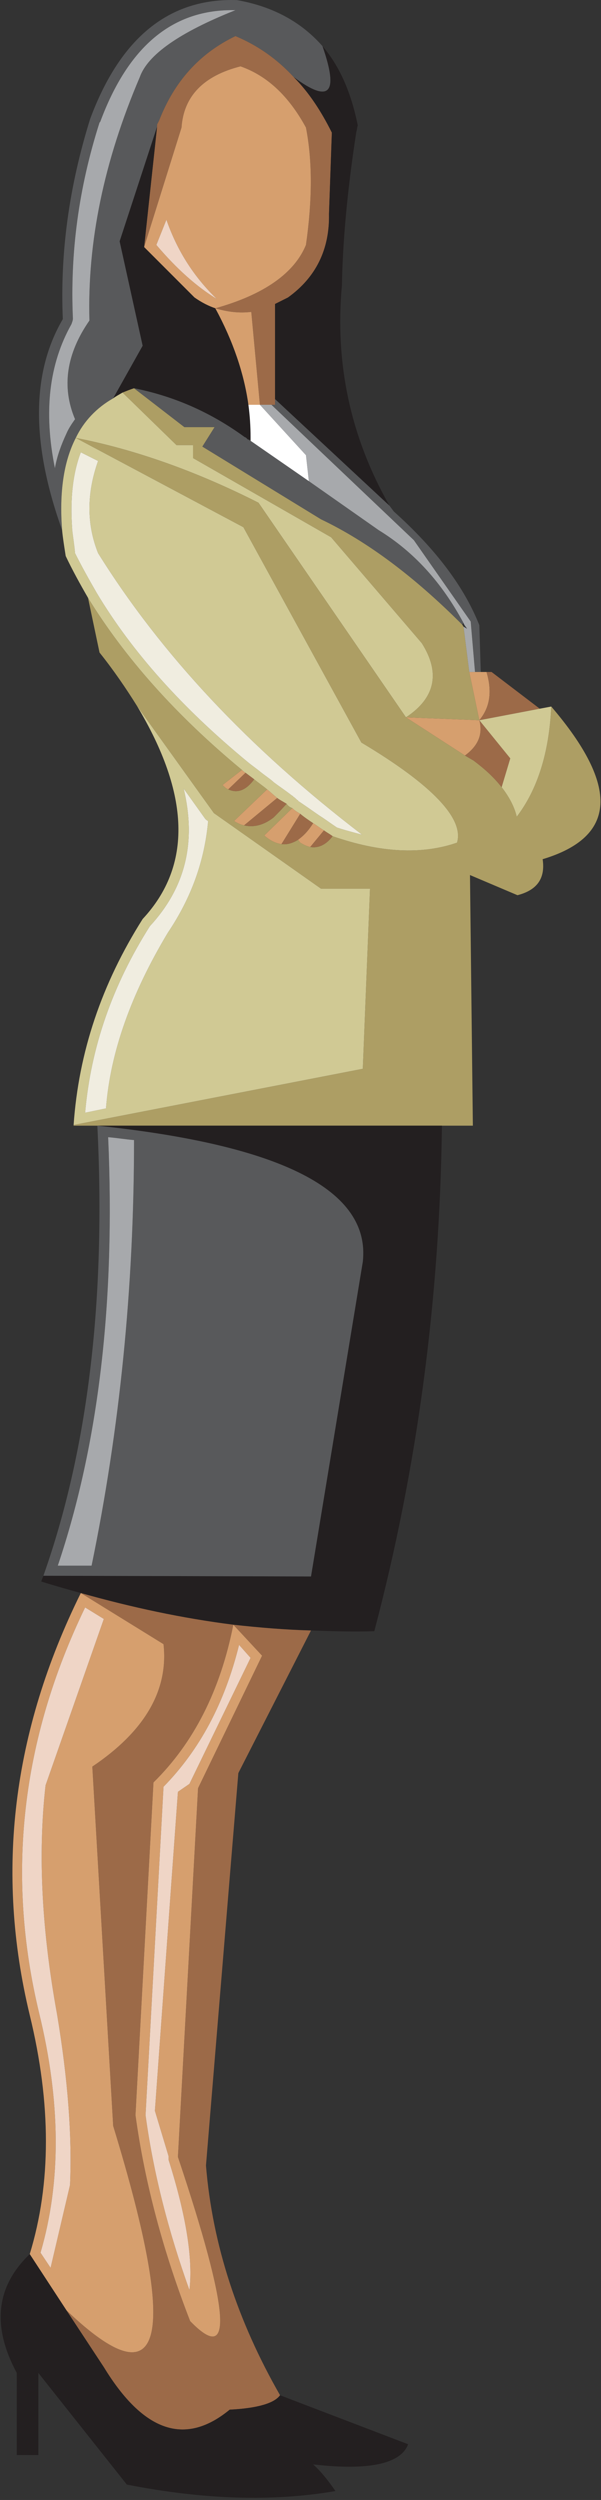 <?xml version="1.0" encoding="UTF-8" standalone="no"?>
<!DOCTYPE svg PUBLIC "-//W3C//DTD SVG 1.1//EN" "http://www.w3.org/Graphics/SVG/1.1/DTD/svg11.dtd">
<svg width="100%" height="100%" viewBox="0 0 174 723" version="1.1" xmlns="http://www.w3.org/2000/svg" xmlns:xlink="http://www.w3.org/1999/xlink" xml:space="preserve" xmlns:serif="http://www.serif.com/" style="fill-rule:evenodd;clip-rule:evenodd;stroke-linejoin:round;stroke-miterlimit:1.414;">
    <rect x="0" y="0" width="174" height="723" fill="#333333" stroke="none"/>
    <g transform="matrix(1,0,0,1,-2376.67,-18.647)">
        <g transform="matrix(4.167,0,0,4.167,0,0)">
            <path d="M597.711,39.967L597.411,39.566L589.464,32.17L589.464,32.569L589.214,32.569L599.11,41.966L603.059,47.613L603.358,51.112L603.759,51.112L603.658,47.863C602.609,45.215 600.66,42.615 597.711,39.967Z" style="fill:rgb(88,89,91);fill-rule:nonzero;"/>
        </g>
        <g transform="matrix(4.167,0,0,4.167,0,0)">
            <path d="M577.27,12.978L577.319,12.928C579.269,7.68 582.367,5.08 586.715,5.181C582.816,6.73 580.617,8.279 580.068,9.828C577.569,15.676 576.419,21.274 576.569,26.722C574.97,29.021 574.62,31.32 575.569,33.569C575.32,33.919 575.12,34.219 574.97,34.568C574.62,35.318 574.32,36.118 574.17,36.968C573.371,33.02 573.771,29.721 575.32,26.972C575.37,26.822 575.42,26.722 575.42,26.572C575.22,22.023 575.819,17.525 577.27,12.978ZM581.317,13.027L581.417,12.827C582.467,10.129 584.216,8.18 586.715,6.98C588.265,7.63 589.614,8.579 590.764,9.828C593.263,11.678 593.912,10.979 592.763,7.68C591.313,6.03 589.364,4.931 586.815,4.481C582.117,4.331 578.719,7.08 576.619,12.728C575.17,17.376 574.521,21.974 574.72,26.622C572.521,30.37 572.521,35.269 574.67,41.266C574.47,38.667 574.77,36.518 575.62,34.868C576.17,33.719 577.069,32.77 578.219,32.12L580.268,28.471L578.668,21.224L581.268,13.277L581.268,13.228C581.268,13.178 581.268,13.077 581.317,13.027Z" style="fill:rgb(88,89,91);fill-rule:nonzero;"/>
        </g>
        <g transform="matrix(4.167,0,0,4.167,0,0)">
            <path d="M577.319,12.928L577.27,12.978C575.819,17.525 575.22,22.023 575.42,26.572C575.42,26.722 575.37,26.822 575.32,26.972C573.771,29.721 573.371,33.02 574.17,36.968C574.32,36.118 574.62,35.318 574.97,34.568C575.12,34.219 575.32,33.919 575.569,33.569C574.62,31.32 574.97,29.021 576.569,26.722C576.419,21.274 577.569,15.677 580.068,9.828C580.617,8.279 582.816,6.73 586.715,5.181C582.367,5.08 579.269,7.68 577.319,12.928Z" style="fill:rgb(167,169,172);fill-rule:nonzero;"/>
        </g>
        <g transform="matrix(4.167,0,0,4.167,0,0)">
            <path d="M581.417,12.827L581.317,13.027C581.268,13.077 581.268,13.178 581.268,13.228L581.268,13.277L580.368,21.624L582.967,13.327C583.117,11.128 584.516,9.729 587.065,9.079C588.914,9.729 590.414,11.128 591.613,13.327C592.063,15.626 592.063,18.325 591.613,21.474C590.813,23.423 588.715,24.923 585.315,25.872C586.165,26.122 586.965,26.222 587.814,26.122L588.414,32.569L589.464,32.569L589.464,32.17L589.464,25.572C589.764,25.422 590.063,25.272 590.363,25.122C592.313,23.723 593.263,21.773 593.213,19.325L593.412,13.677C592.663,12.178 591.813,10.878 590.764,9.828C589.614,8.579 588.265,7.63 586.715,6.98C584.216,8.18 582.467,10.129 581.417,12.827Z" style="fill:rgb(156,106,72);fill-rule:nonzero;"/>
        </g>
        <g transform="matrix(4.167,0,0,4.167,0,0)">
            <path d="M590.764,9.828C591.813,10.878 592.663,12.178 593.412,13.677L593.213,19.325C593.263,21.773 592.313,23.723 590.364,25.122C590.064,25.272 589.764,25.422 589.464,25.572L589.464,32.17L597.411,39.566C594.712,34.818 593.612,29.721 594.112,24.272C594.162,21.374 594.462,17.825 595.112,13.627C595.162,13.478 595.162,13.327 595.212,13.178C594.762,10.928 593.963,9.079 592.763,7.68C593.912,10.979 593.263,11.678 590.764,9.828Z" style="fill:rgb(35,31,32);fill-rule:nonzero;"/>
        </g>
        <g transform="matrix(4.167,0,0,4.167,0,0)">
            <path d="M581.218,21.474L581.917,19.725C582.667,21.874 583.816,23.673 585.416,25.223C584.017,24.373 582.617,23.123 581.218,21.474ZM591.613,13.327C590.414,11.128 588.914,9.729 587.065,9.079C584.517,9.729 583.117,11.128 582.967,13.327L580.368,21.624L583.866,25.122C584.366,25.473 584.866,25.723 585.315,25.872C588.715,24.923 590.813,23.423 591.613,21.474C592.063,18.325 592.063,15.626 591.613,13.327Z" style="fill:rgb(214,159,110);fill-rule:nonzero;"/>
        </g>
        <g transform="matrix(4.167,0,0,4.167,0,0)">
            <path d="M581.917,19.725L581.218,21.474C582.617,23.123 584.017,24.373 585.416,25.223C583.816,23.673 582.667,21.874 581.917,19.725Z" style="fill:rgb(239,213,198);fill-rule:nonzero;"/>
        </g>
        <g transform="matrix(4.167,0,0,4.167,0,0)">
            <path d="M585.315,25.872C584.866,25.723 584.366,25.473 583.866,25.122L580.368,21.624L581.268,13.277L578.669,21.224L580.268,28.471L578.219,32.12C578.419,31.97 578.618,31.87 578.868,31.72C579.118,31.62 579.368,31.52 579.668,31.42C582.417,31.97 584.966,33.069 587.365,34.818C587.415,34.818 587.465,34.868 587.515,34.919L587.564,34.969L587.665,34.969C587.715,35.019 587.715,35.019 587.765,35.068C587.765,34.969 587.765,34.868 587.765,34.818C587.765,34.069 587.715,33.319 587.615,32.569C587.315,30.42 586.565,28.171 585.315,25.872Z" style="fill:rgb(35,31,32);fill-rule:nonzero;"/>
        </g>
        <g transform="matrix(4.167,0,0,4.167,0,0)">
            <path d="M585.266,34.119L583.167,34.119L579.668,31.42C579.368,31.52 579.118,31.62 578.868,31.72L582.617,35.368L583.767,35.368L583.767,36.268L593.362,41.766L599.66,49.113C600.96,51.162 600.609,52.911 598.561,54.261L603.658,54.461L602.959,51.112L602.559,47.963C602.509,47.913 602.509,47.863 602.459,47.814C599.16,44.515 595.912,42.065 592.663,40.517L584.416,35.469L585.266,34.119Z" style="fill:rgb(173,158,100);fill-rule:nonzero;"/>
        </g>
        <g transform="matrix(4.167,0,0,4.167,0,0)">
            <path d="M583.167,34.119L585.266,34.119L584.416,35.469L592.663,40.517C595.912,42.065 599.16,44.515 602.459,47.814L602.559,47.714C601.06,44.915 599.11,42.766 596.661,41.266L591.813,37.867L587.765,35.068L587.564,34.969L587.515,34.919C587.465,34.868 587.415,34.818 587.365,34.818C584.966,33.069 582.417,31.97 579.668,31.42L583.167,34.119Z" style="fill:rgb(88,89,91);fill-rule:nonzero;"/>
        </g>
        <g transform="matrix(4.167,0,0,4.167,0,0)">
            <path d="M578.868,31.72C578.618,31.87 578.419,31.97 578.219,32.12C577.069,32.77 576.17,33.719 575.62,34.868C579.718,35.668 583.967,37.168 588.314,39.367L598.561,54.261C600.609,52.911 600.96,51.162 599.66,49.113L593.362,41.766L583.767,36.268L583.767,35.368L582.617,35.368L578.868,31.72Z" style="fill:rgb(208,201,148);fill-rule:nonzero;"/>
        </g>
        <g transform="matrix(4.167,0,0,4.167,0,0)">
            <path d="M589.214,32.569L588.414,32.569L591.613,36.068L591.813,37.867L596.661,41.266C599.11,42.766 601.06,44.914 602.559,47.714C602.609,47.863 602.709,47.963 602.809,48.113L602.559,47.963L602.959,51.112L603.358,51.112L603.059,47.613L599.11,41.966L589.214,32.569Z" style="fill:rgb(167,169,172);fill-rule:nonzero;"/>
        </g>
        <g transform="matrix(4.167,0,0,4.167,0,0)">
            <path d="M587.615,32.569L588.414,32.569L587.814,26.122C586.965,26.222 586.165,26.122 585.315,25.872C586.565,28.171 587.315,30.42 587.615,32.569Z" style="fill:rgb(214,159,110);fill-rule:nonzero;"/>
        </g>
        <g transform="matrix(4.167,0,0,4.167,0,0)">
            <path d="M588.414,32.569L587.615,32.569C587.715,33.319 587.765,34.069 587.765,34.818C587.765,34.868 587.765,34.969 587.765,35.068L591.813,37.867L591.613,36.068L588.414,32.569Z" style="fill:white;fill-rule:nonzero;"/>
        </g>
        <g transform="matrix(4.167,0,0,4.167,0,0)">
            <path d="M588.314,39.367C583.967,37.168 579.718,35.668 575.62,34.868L587.265,41.066L595.462,56.01C600.41,58.959 602.609,61.308 602.109,62.957C599.66,63.807 596.762,63.657 593.463,62.508C593.013,63.107 592.463,63.357 591.913,63.257C591.663,63.207 591.463,63.107 591.214,62.957L591.063,62.758C590.664,63.007 590.264,63.107 589.914,63.058C589.514,63.007 589.114,62.808 588.715,62.457L590.664,60.559C590.514,60.508 590.363,60.408 590.264,60.259C589.914,60.658 589.614,60.958 589.364,61.208C588.664,61.758 587.965,61.908 587.315,61.758C587.065,61.708 586.865,61.607 586.615,61.458L588.914,59.259C588.614,59.009 588.314,58.809 588.015,58.56C587.465,59.309 586.865,59.559 586.216,59.259C586.065,59.209 585.966,59.108 585.815,58.959L587.165,57.909C582.566,54.111 579.019,50.112 576.47,45.964L577.27,49.763C578.269,51.012 579.118,52.262 579.868,53.461L585.216,60.908L592.663,66.156L596.062,66.156L595.562,78.651L575.47,82.55L575.47,82.6L603.209,82.6L603.009,65.206L606.308,66.605C607.657,66.256 608.257,65.456 608.057,64.106C613.205,62.558 613.404,59.059 608.656,53.511C608.507,56.71 607.707,59.259 606.258,61.158C606.107,60.509 605.758,59.809 605.208,59.109C604.708,58.459 604.059,57.859 603.259,57.26L602.659,56.91L598.561,54.261L588.314,39.367Z" style="fill:rgb(173,158,100);fill-rule:nonzero;"/>
        </g>
        <g transform="matrix(4.167,0,0,4.167,0,0)">
            <path d="M583.117,59.209L584.616,61.308C584.666,61.358 584.716,61.408 584.816,61.458C584.566,64.207 583.666,66.756 582.018,69.205C579.468,73.453 578.019,77.502 577.719,81.4L576.27,81.7C576.669,77.151 578.169,72.854 580.768,68.755C583.217,66.106 584.017,62.957 583.117,59.209ZM585.216,60.908L579.868,53.461C583.566,59.608 583.717,64.557 580.268,68.255C577.419,72.754 575.819,77.502 575.47,82.55L595.562,78.651L596.062,66.156L592.663,66.156L585.216,60.908Z" style="fill:rgb(208,201,148);fill-rule:nonzero;"/>
        </g>
        <g transform="matrix(4.167,0,0,4.167,0,0)">
            <path d="M584.616,61.308L583.117,59.209C584.017,62.957 583.217,66.106 580.768,68.755C578.169,72.854 576.669,77.151 576.27,81.7L577.719,81.4C578.019,77.502 579.468,73.453 582.018,69.205C583.666,66.756 584.566,64.207 584.816,61.458C584.716,61.408 584.666,61.358 584.616,61.308Z" style="fill:rgb(240,237,224);fill-rule:nonzero;"/>
        </g>
        <g transform="matrix(4.167,0,0,4.167,0,0)">
            <path d="M575.97,35.868L577.169,36.468C576.369,38.717 576.369,40.866 577.169,42.865C581.567,49.912 587.665,56.41 595.512,62.407C594.962,62.258 594.362,62.107 593.763,61.908C593.313,61.607 592.913,61.308 592.513,61.059C592.013,60.708 591.514,60.358 591.063,60.059L591.063,60.009L591.014,60.009C590.914,59.908 590.813,59.809 590.714,59.759C590.714,59.709 590.714,59.709 590.664,59.709C590.214,59.358 589.764,59.059 589.364,58.759L589.314,58.709C589.015,58.459 588.715,58.259 588.465,58.06C588.165,57.81 587.865,57.609 587.564,57.359C583.017,53.611 579.519,49.713 577.069,45.614C576.52,44.665 576.02,43.765 575.569,42.865C575.52,42.266 575.42,41.716 575.37,41.216L575.37,41.166C575.22,39.067 575.42,37.317 575.97,35.868ZM587.165,57.909C587.215,57.959 587.315,58.06 587.415,58.109C587.615,58.259 587.814,58.409 588.015,58.56C588.314,58.809 588.614,59.009 588.914,59.259C589.164,59.459 589.364,59.658 589.614,59.858C589.814,60.009 590.014,60.108 590.264,60.259C590.364,60.408 590.514,60.509 590.664,60.559L590.714,60.608C590.863,60.758 591.063,60.858 591.214,60.958C591.514,61.208 591.813,61.408 592.113,61.607C592.363,61.758 592.613,61.958 592.863,62.107C593.063,62.258 593.263,62.357 593.463,62.508C596.762,63.657 599.66,63.807 602.109,62.957C602.609,61.308 600.41,58.959 595.462,56.01L587.265,41.066L575.62,34.868C574.771,36.518 574.471,38.667 574.67,41.266C574.72,41.815 574.82,42.416 574.92,43.065C575.37,44.015 575.92,45.015 576.47,45.964C579.019,50.112 582.567,54.111 587.165,57.909Z" style="fill:rgb(208,201,148);fill-rule:nonzero;"/>
        </g>
        <g transform="matrix(4.167,0,0,4.167,0,0)">
            <path d="M577.169,36.468L575.97,35.868C575.42,37.317 575.22,39.066 575.37,41.166L575.37,41.216C575.42,41.716 575.52,42.266 575.569,42.865C576.02,43.765 576.52,44.665 577.069,45.614C579.519,49.713 583.017,53.611 587.564,57.359C587.865,57.609 588.165,57.81 588.465,58.06C588.715,58.259 589.015,58.459 589.314,58.709L589.364,58.759C589.764,59.059 590.214,59.358 590.664,59.709C590.714,59.709 590.714,59.709 590.714,59.759C590.813,59.809 590.914,59.908 591.014,60.009L591.063,60.009L591.063,60.059C591.514,60.358 592.013,60.708 592.513,61.058C592.913,61.308 593.313,61.607 593.763,61.908C594.362,62.107 594.962,62.258 595.512,62.407C587.665,56.41 581.567,49.912 577.169,42.865C576.369,40.866 576.369,38.717 577.169,36.468Z" style="fill:rgb(240,237,224);fill-rule:nonzero;"/>
        </g>
        <g transform="matrix(4.167,0,0,4.167,0,0)">
            <path d="M587.415,58.109C587.315,58.06 587.215,57.959 587.165,57.909L585.815,58.959C585.966,59.108 586.065,59.209 586.216,59.259L587.415,58.109Z" style="fill:rgb(214,159,110);fill-rule:nonzero;"/>
        </g>
        <g transform="matrix(4.167,0,0,4.167,0,0)">
            <path d="M588.015,58.56C587.814,58.409 587.615,58.259 587.415,58.109L586.216,59.259C586.865,59.559 587.465,59.309 588.015,58.56Z" style="fill:rgb(156,106,72);fill-rule:nonzero;"/>
        </g>
        <g transform="matrix(4.167,0,0,4.167,0,0)">
            <path d="M589.614,59.858C589.364,59.658 589.164,59.459 588.914,59.259L586.615,61.458C586.865,61.607 587.065,61.708 587.315,61.758L589.614,59.858Z" style="fill:rgb(214,159,110);fill-rule:nonzero;"/>
        </g>
        <g transform="matrix(4.167,0,0,4.167,0,0)">
            <path d="M590.264,60.259C590.014,60.108 589.814,60.009 589.614,59.858L587.315,61.758C587.965,61.908 588.664,61.758 589.364,61.208C589.614,60.958 589.914,60.658 590.264,60.259Z" style="fill:rgb(156,106,72);fill-rule:nonzero;"/>
        </g>
        <g transform="matrix(4.167,0,0,4.167,0,0)">
            <path d="M590.714,60.608L590.664,60.559L588.715,62.458C589.114,62.808 589.514,63.007 589.914,63.058L591.214,60.958C591.063,60.858 590.863,60.758 590.714,60.608Z" style="fill:rgb(214,159,110);fill-rule:nonzero;"/>
        </g>
        <g transform="matrix(4.167,0,0,4.167,0,0)">
            <path d="M592.113,61.607C591.813,61.408 591.514,61.208 591.214,60.958L589.914,63.058C590.264,63.107 590.664,63.007 591.063,62.758C591.413,62.508 591.713,62.208 592.014,61.758L592.113,61.607Z" style="fill:rgb(156,106,72);fill-rule:nonzero;"/>
        </g>
        <g transform="matrix(4.167,0,0,4.167,0,0)">
            <path d="M592.113,61.607L592.014,61.758C591.713,62.208 591.413,62.508 591.063,62.758L591.214,62.957C591.463,63.107 591.663,63.207 591.913,63.257L592.863,62.107C592.613,61.958 592.363,61.758 592.113,61.607Z" style="fill:rgb(214,159,110);fill-rule:nonzero;"/>
        </g>
        <g transform="matrix(4.167,0,0,4.167,0,0)">
            <path d="M592.863,62.107L591.913,63.257C592.463,63.357 593.013,63.107 593.463,62.508C593.263,62.357 593.063,62.258 592.863,62.107Z" style="fill:rgb(156,106,72);fill-rule:nonzero;"/>
        </g>
        <g transform="matrix(4.167,0,0,4.167,0,0)">
            <path d="M603.358,51.112L602.959,51.112L603.658,54.461C604.408,53.562 604.559,52.462 604.158,51.112L603.759,51.112L603.358,51.112Z" style="fill:rgb(214,159,110);fill-rule:nonzero;"/>
        </g>
        <g transform="matrix(4.167,0,0,4.167,0,0)">
            <path d="M604.508,51.112L604.158,51.112C604.559,52.462 604.408,53.562 603.658,54.461L607.856,53.661L604.508,51.112Z" style="fill:rgb(156,106,72);fill-rule:nonzero;"/>
        </g>
        <g transform="matrix(4.167,0,0,4.167,0,0)">
            <path d="M605.808,57.109L603.658,54.461C603.908,55.41 603.608,56.21 602.659,56.91L603.259,57.26C604.059,57.859 604.708,58.459 605.208,59.108L605.808,57.109Z" style="fill:rgb(156,106,72);fill-rule:nonzero;"/>
        </g>
        <g transform="matrix(4.167,0,0,4.167,0,0)">
            <path d="M603.658,54.461L605.808,57.109L605.208,59.108C605.758,59.809 606.107,60.509 606.258,61.158C607.707,59.259 608.507,56.71 608.656,53.511L607.856,53.661L603.658,54.461Z" style="fill:rgb(208,201,148);fill-rule:nonzero;"/>
        </g>
        <g transform="matrix(4.167,0,0,4.167,0,0)">
            <path d="M602.659,56.91C603.608,56.21 603.908,55.41 603.658,54.461L598.561,54.261L602.659,56.91Z" style="fill:rgb(214,159,110);fill-rule:nonzero;"/>
        </g>
        <g transform="matrix(4.167,0,0,4.167,0,0)">
            <path d="M601.06,82.6L577.119,82.6C589.964,83.949 596.111,87.098 595.562,92.046L591.963,113.886L573.371,113.836C573.32,113.987 573.271,114.086 573.221,114.236C574.17,114.537 575.07,114.786 575.97,115.036C579.519,116.036 583.017,116.786 586.565,117.235C588.364,117.435 590.164,117.586 591.963,117.635C593.412,117.685 594.912,117.735 596.361,117.685C599.36,106.339 600.909,94.645 601.06,82.6Z" style="fill:rgb(35,31,32);fill-rule:nonzero;"/>
        </g>
        <g transform="matrix(4.167,0,0,4.167,0,0)">
            <path d="M577.869,83.399C578.469,83.449 579.068,83.549 579.668,83.599C579.668,93.845 578.669,103.691 576.719,113.137L574.37,113.137C577.219,104.69 578.368,94.795 577.869,83.399ZM591.963,113.886L595.562,92.046C596.111,87.098 589.964,83.949 577.119,82.6C577.719,94.645 576.47,105.09 573.371,113.836L591.963,113.886Z" style="fill:rgb(88,89,91);fill-rule:nonzero;"/>
        </g>
        <g transform="matrix(4.167,0,0,4.167,0,0)">
            <path d="M579.668,83.599C579.068,83.549 578.469,83.449 577.869,83.399C578.369,94.795 577.219,104.69 574.37,113.137L576.719,113.137C578.669,103.691 579.668,93.845 579.668,83.599Z" style="fill:rgb(167,169,172);fill-rule:nonzero;"/>
        </g>
        <g transform="matrix(4.167,0,0,4.167,0,0)">
            <path d="M591.963,117.635C590.164,117.586 588.364,117.435 586.565,117.235L588.564,119.384L584.116,128.581L582.717,154.17C586.315,164.917 586.615,168.714 583.566,165.566C581.717,160.818 580.418,156.02 579.768,151.272L581.018,128.181C583.816,125.432 585.666,121.784 586.565,117.235C583.017,116.786 579.519,116.036 575.97,115.036L581.717,118.585C582.067,121.784 580.418,124.632 576.77,127.082L578.219,152.021C582.816,167.015 581.717,171.263 574.97,164.816L577.569,168.764C580.317,173.263 583.217,174.262 586.315,171.713C588.265,171.614 589.414,171.263 589.814,170.713C586.865,165.566 585.116,160.268 584.666,154.77L586.915,127.531L591.963,117.635Z" style="fill:rgb(156,106,72);fill-rule:nonzero;"/>
        </g>
        <g transform="matrix(4.167,0,0,4.167,0,0)">
            <path d="M586.965,118.634L587.765,119.535L583.517,128.281L582.717,128.831L581.117,150.971L582.067,154.121C582.067,154.17 582.067,154.27 582.067,154.371C583.316,158.319 583.767,161.318 583.517,163.417C582.067,159.369 581.018,155.32 580.468,151.272L581.717,128.481C584.217,125.932 585.966,122.683 586.965,118.634ZM588.564,119.384L586.565,117.235C585.666,121.784 583.816,125.432 581.018,128.181L579.768,151.272C580.418,156.02 581.717,160.818 583.566,165.566C586.615,168.714 586.315,164.917 582.717,154.17L584.116,128.581L588.564,119.384Z" style="fill:rgb(214,159,110);fill-rule:nonzero;"/>
        </g>
        <g transform="matrix(4.167,0,0,4.167,0,0)">
            <path d="M587.765,119.535L586.965,118.634C585.966,122.683 584.216,125.932 581.717,128.481L580.468,151.272C581.018,155.32 582.067,159.369 583.517,163.417C583.767,161.318 583.316,158.319 582.067,154.371C582.067,154.27 582.067,154.17 582.067,154.121L581.117,150.971L582.717,128.831L583.517,128.281L587.765,119.535Z" style="fill:rgb(239,213,198);fill-rule:nonzero;"/>
        </g>
        <g transform="matrix(4.167,0,0,4.167,0,0)">
            <path d="M576.27,116.036L577.569,116.836L573.521,128.38C572.971,133.229 573.271,138.527 574.32,144.274C575.07,148.773 575.37,152.721 575.22,156.12L573.87,161.868L573.171,160.818C574.62,155.87 574.57,150.322 573.07,144.174C570.771,134.628 571.821,125.232 576.27,116.036ZM581.717,118.585L575.97,115.036C571.222,124.632 570.021,134.378 572.421,144.325C573.92,150.472 573.92,156.02 572.421,160.918L574.97,164.816C581.717,171.263 582.816,167.015 578.219,152.021L576.77,127.082C580.418,124.632 582.067,121.784 581.717,118.585Z" style="fill:rgb(214,159,110);fill-rule:nonzero;"/>
        </g>
        <g transform="matrix(4.167,0,0,4.167,0,0)">
            <path d="M577.569,116.836L576.27,116.036C571.821,125.232 570.771,134.628 573.07,144.174C574.57,150.322 574.62,155.87 573.171,160.818L573.87,161.868L575.22,156.12C575.37,152.721 575.07,148.773 574.32,144.274C573.271,138.527 572.971,133.229 573.521,128.38L577.569,116.836Z" style="fill:rgb(239,213,198);fill-rule:nonzero;"/>
        </g>
        <g transform="matrix(4.167,0,0,4.167,0,0)">
            <path d="M573.021,174.862L573.021,169.165L579.168,176.912C584.517,177.961 589.314,178.111 593.662,177.361C593.112,176.561 592.613,175.961 592.113,175.512C596.012,175.961 598.211,175.461 598.711,174.113L589.814,170.713C589.414,171.263 588.265,171.614 586.315,171.713C583.217,174.262 580.318,173.263 577.569,168.764L574.97,164.816L572.421,160.918C570.072,163.167 569.772,165.916 571.521,169.165L571.521,174.862L573.021,174.862Z" style="fill:rgb(35,31,32);fill-rule:nonzero;"/>
        </g>
    </g>
</svg>
